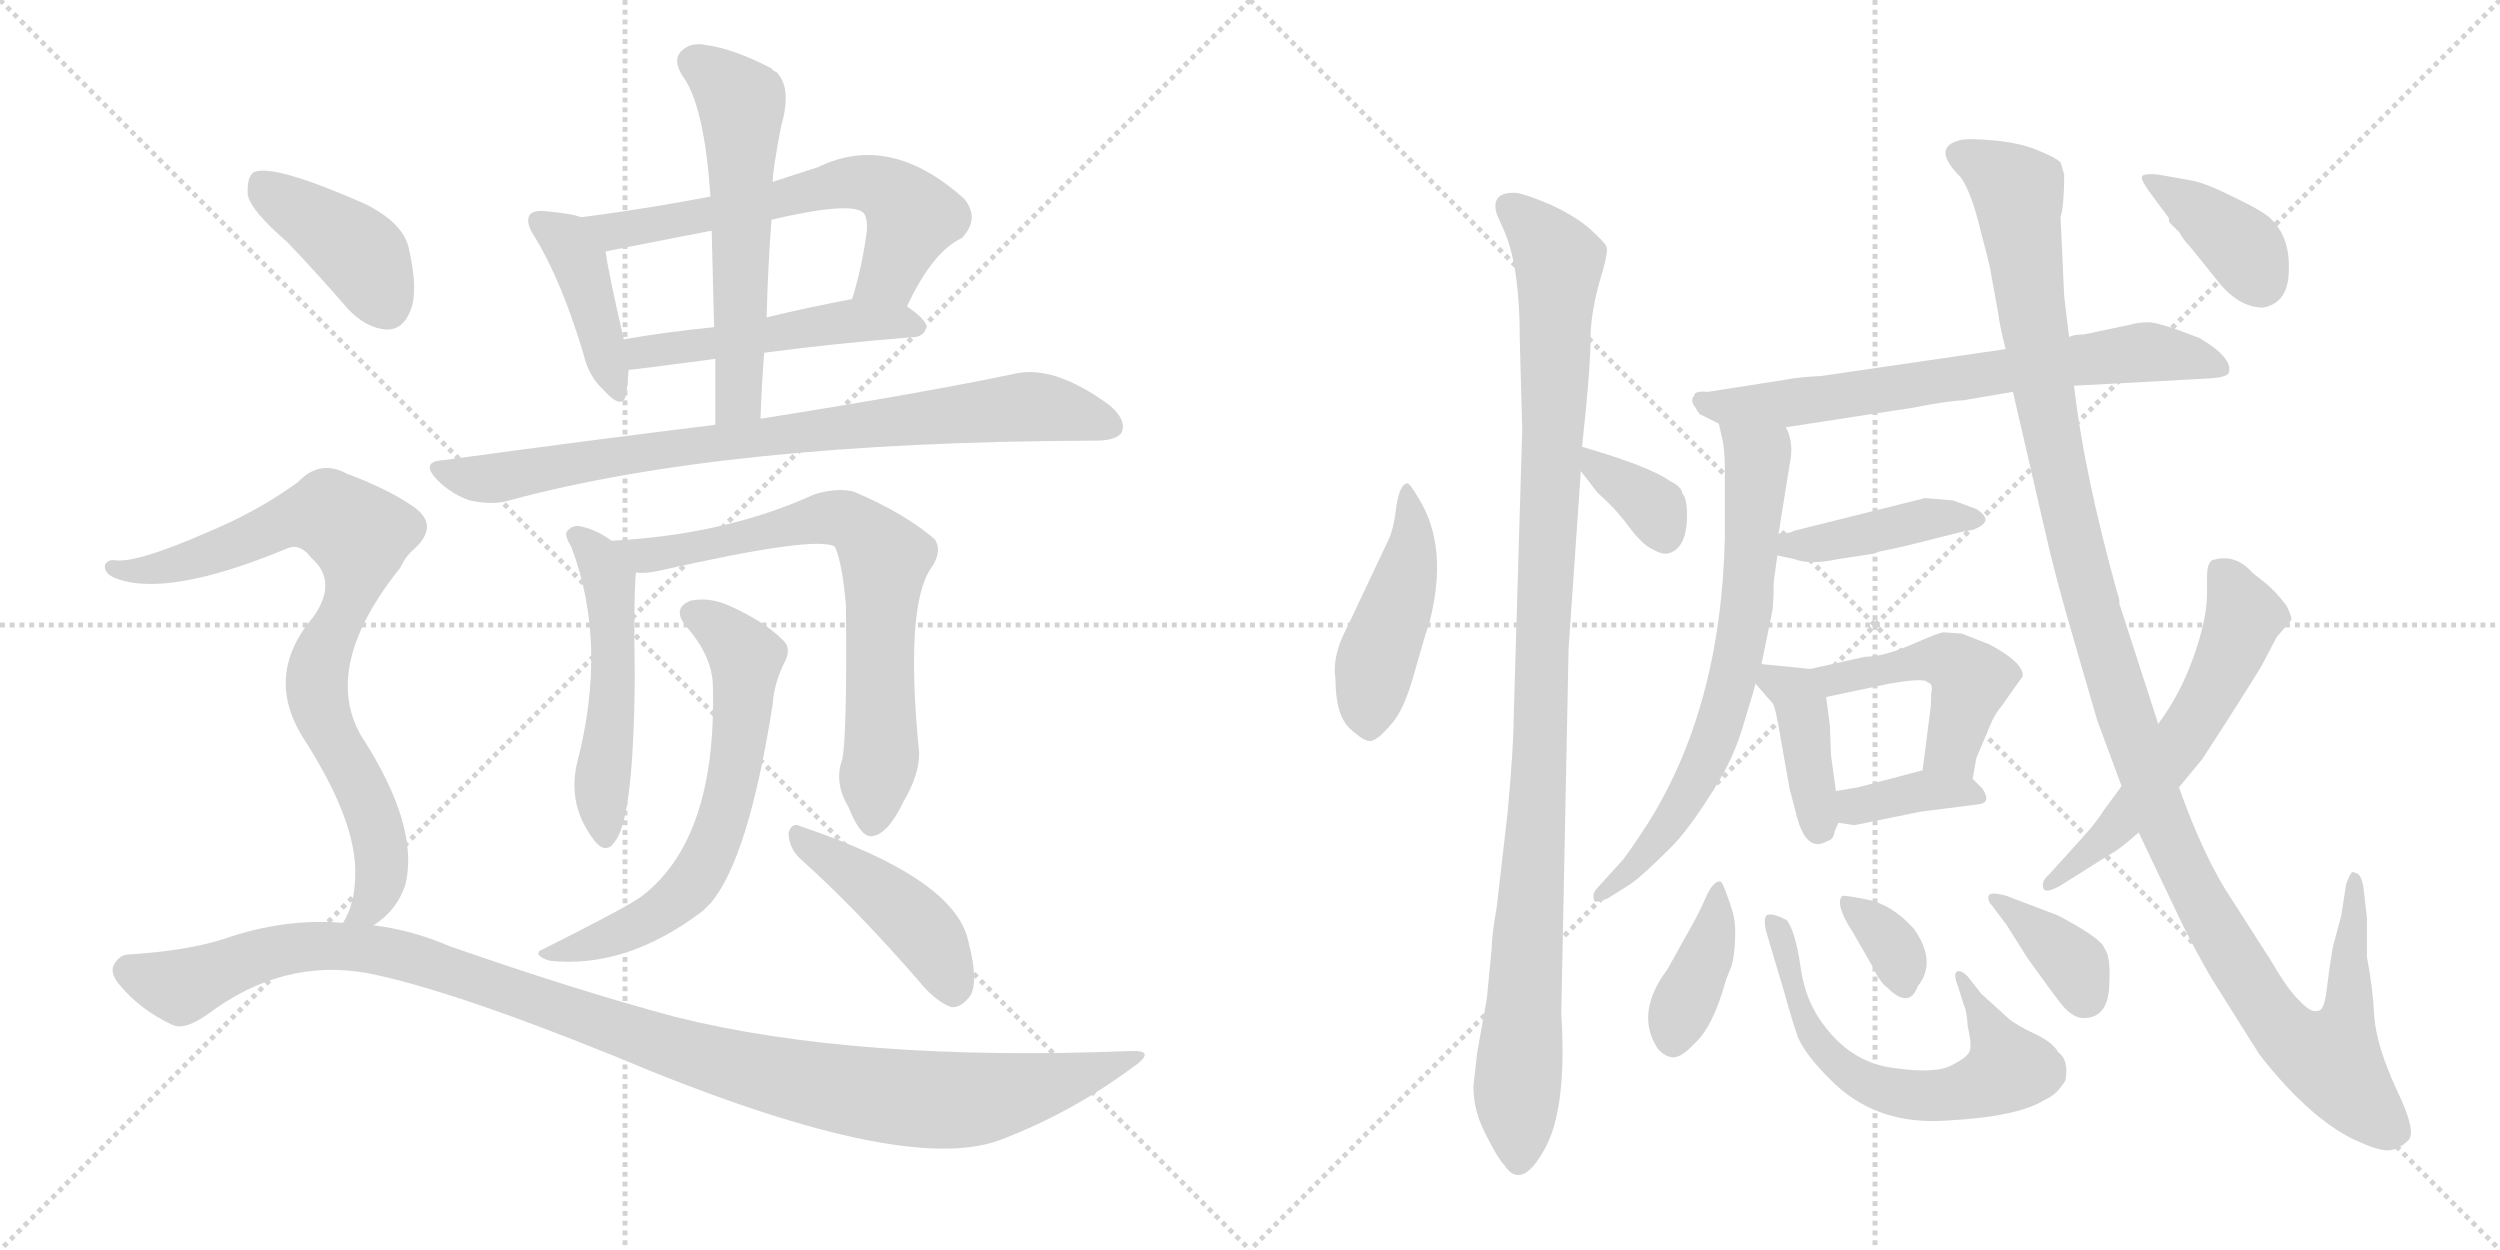 <svg version="1.1" viewBox="0 0 2048 1024" xmlns="http://www.w3.org/2000/svg">
  <g stroke="lightgray" stroke-dasharray="1,1" stroke-width="1" transform="scale(4, 4)">
    <line x1="0" y1="0" x2="256" y2="256"></line>
    <line x1="256" y1="0" x2="0" y2="256"></line>
    <line x1="128" y1="0" x2="128" y2="256"></line>
    <line x1="0" y1="128" x2="256" y2="128"></line>
    <line x1="256" y1="0" x2="512" y2="256"></line>
    <line x1="512" y1="0" x2="256" y2="256"></line>
    <line x1="384" y1="0" x2="384" y2="256"></line>
    <line x1="256" y1="128" x2="512" y2="128"></line>
  </g>
<g transform="scale(1, -1) translate(0, -850)">
   <style type="text/css">
    @keyframes keyframes0 {
      from {
       stroke: black;
       stroke-dashoffset: 413;
       stroke-width: 128;
       }
       57% {
       animation-timing-function: step-end;
       stroke: black;
       stroke-dashoffset: 0;
       stroke-width: 128;
       }
       to {
       stroke: black;
       stroke-width: 1024;
       }
       }
       #make-me-a-hanzi-animation-0 {
         animation: keyframes0 0.586s both;
         animation-delay: 0s;
         animation-timing-function: linear;
       }
    @keyframes keyframes1 {
      from {
       stroke: black;
       stroke-dashoffset: 616;
       stroke-width: 128;
       }
       67% {
       animation-timing-function: step-end;
       stroke: black;
       stroke-dashoffset: 0;
       stroke-width: 128;
       }
       to {
       stroke: black;
       stroke-width: 1024;
       }
       }
       #make-me-a-hanzi-animation-1 {
         animation: keyframes1 0.751s both;
         animation-delay: 0.586s;
         animation-timing-function: linear;
       }
    @keyframes keyframes2 {
      from {
       stroke: black;
       stroke-dashoffset: 495;
       stroke-width: 128;
       }
       62% {
       animation-timing-function: step-end;
       stroke: black;
       stroke-dashoffset: 0;
       stroke-width: 128;
       }
       to {
       stroke: black;
       stroke-width: 1024;
       }
       }
       #make-me-a-hanzi-animation-2 {
         animation: keyframes2 0.653s both;
         animation-delay: 1.337s;
         animation-timing-function: linear;
       }
    @keyframes keyframes3 {
      from {
       stroke: black;
       stroke-dashoffset: 568;
       stroke-width: 128;
       }
       65% {
       animation-timing-function: step-end;
       stroke: black;
       stroke-dashoffset: 0;
       stroke-width: 128;
       }
       to {
       stroke: black;
       stroke-width: 1024;
       }
       }
       #make-me-a-hanzi-animation-3 {
         animation: keyframes3 0.712s both;
         animation-delay: 1.99s;
         animation-timing-function: linear;
       }
    @keyframes keyframes4 {
      from {
       stroke: black;
       stroke-dashoffset: 812;
       stroke-width: 128;
       }
       73% {
       animation-timing-function: step-end;
       stroke: black;
       stroke-dashoffset: 0;
       stroke-width: 128;
       }
       to {
       stroke: black;
       stroke-width: 1024;
       }
       }
       #make-me-a-hanzi-animation-4 {
         animation: keyframes4 0.911s both;
         animation-delay: 2.702s;
         animation-timing-function: linear;
       }
    @keyframes keyframes5 {
      from {
       stroke: black;
       stroke-dashoffset: 512;
       stroke-width: 128;
       }
       63% {
       animation-timing-function: step-end;
       stroke: black;
       stroke-dashoffset: 0;
       stroke-width: 128;
       }
       to {
       stroke: black;
       stroke-width: 1024;
       }
       }
       #make-me-a-hanzi-animation-5 {
         animation: keyframes5 0.667s both;
         animation-delay: 3.613s;
         animation-timing-function: linear;
       }
    @keyframes keyframes6 {
      from {
       stroke: black;
       stroke-dashoffset: 710;
       stroke-width: 128;
       }
       70% {
       animation-timing-function: step-end;
       stroke: black;
       stroke-dashoffset: 0;
       stroke-width: 128;
       }
       to {
       stroke: black;
       stroke-width: 1024;
       }
       }
       #make-me-a-hanzi-animation-6 {
         animation: keyframes6 0.828s both;
         animation-delay: 4.28s;
         animation-timing-function: linear;
       }
    @keyframes keyframes7 {
      from {
       stroke: black;
       stroke-dashoffset: 634;
       stroke-width: 128;
       }
       67% {
       animation-timing-function: step-end;
       stroke: black;
       stroke-dashoffset: 0;
       stroke-width: 128;
       }
       to {
       stroke: black;
       stroke-width: 1024;
       }
       }
       #make-me-a-hanzi-animation-7 {
         animation: keyframes7 0.766s both;
         animation-delay: 5.108s;
         animation-timing-function: linear;
       }
    @keyframes keyframes8 {
      from {
       stroke: black;
       stroke-dashoffset: 439;
       stroke-width: 128;
       }
       59% {
       animation-timing-function: step-end;
       stroke: black;
       stroke-dashoffset: 0;
       stroke-width: 128;
       }
       to {
       stroke: black;
       stroke-width: 1024;
       }
       }
       #make-me-a-hanzi-animation-8 {
         animation: keyframes8 0.607s both;
         animation-delay: 5.874s;
         animation-timing-function: linear;
       }
    @keyframes keyframes9 {
      from {
       stroke: black;
       stroke-dashoffset: 404;
       stroke-width: 128;
       }
       57% {
       animation-timing-function: step-end;
       stroke: black;
       stroke-dashoffset: 0;
       stroke-width: 128;
       }
       to {
       stroke: black;
       stroke-width: 1024;
       }
       }
       #make-me-a-hanzi-animation-9 {
         animation: keyframes9 0.579s both;
         animation-delay: 6.481s;
         animation-timing-function: linear;
       }
    @keyframes keyframes10 {
      from {
       stroke: black;
       stroke-dashoffset: 811;
       stroke-width: 128;
       }
       73% {
       animation-timing-function: step-end;
       stroke: black;
       stroke-dashoffset: 0;
       stroke-width: 128;
       }
       to {
       stroke: black;
       stroke-width: 1024;
       }
       }
       #make-me-a-hanzi-animation-10 {
         animation: keyframes10 0.91s both;
         animation-delay: 7.06s;
         animation-timing-function: linear;
       }
    @keyframes keyframes11 {
      from {
       stroke: black;
       stroke-dashoffset: 1098;
       stroke-width: 128;
       }
       78% {
       animation-timing-function: step-end;
       stroke: black;
       stroke-dashoffset: 0;
       stroke-width: 128;
       }
       to {
       stroke: black;
       stroke-width: 1024;
       }
       }
       #make-me-a-hanzi-animation-11 {
         animation: keyframes11 1.144s both;
         animation-delay: 7.97s;
         animation-timing-function: linear;
       }
    @keyframes keyframes12 {
      from {
       stroke: black;
       stroke-dashoffset: 454;
       stroke-width: 128;
       }
       60% {
       animation-timing-function: step-end;
       stroke: black;
       stroke-dashoffset: 0;
       stroke-width: 128;
       }
       to {
       stroke: black;
       stroke-width: 1024;
       }
       }
       #make-me-a-hanzi-animation-12 {
         animation: keyframes12 0.619s both;
         animation-delay: 9.113s;
         animation-timing-function: linear;
       }
    @keyframes keyframes13 {
      from {
       stroke: black;
       stroke-dashoffset: 1053;
       stroke-width: 128;
       }
       77% {
       animation-timing-function: step-end;
       stroke: black;
       stroke-dashoffset: 0;
       stroke-width: 128;
       }
       to {
       stroke: black;
       stroke-width: 1024;
       }
       }
       #make-me-a-hanzi-animation-13 {
         animation: keyframes13 1.107s both;
         animation-delay: 9.733s;
         animation-timing-function: linear;
       }
    @keyframes keyframes14 {
      from {
       stroke: black;
       stroke-dashoffset: 350;
       stroke-width: 128;
       }
       53% {
       animation-timing-function: step-end;
       stroke: black;
       stroke-dashoffset: 0;
       stroke-width: 128;
       }
       to {
       stroke: black;
       stroke-width: 1024;
       }
       }
       #make-me-a-hanzi-animation-14 {
         animation: keyframes14 0.535s both;
         animation-delay: 10.84s;
         animation-timing-function: linear;
       }
    @keyframes keyframes15 {
      from {
       stroke: black;
       stroke-dashoffset: 687;
       stroke-width: 128;
       }
       69% {
       animation-timing-function: step-end;
       stroke: black;
       stroke-dashoffset: 0;
       stroke-width: 128;
       }
       to {
       stroke: black;
       stroke-width: 1024;
       }
       }
       #make-me-a-hanzi-animation-15 {
         animation: keyframes15 0.809s both;
         animation-delay: 11.375s;
         animation-timing-function: linear;
       }
    @keyframes keyframes16 {
      from {
       stroke: black;
       stroke-dashoffset: 682;
       stroke-width: 128;
       }
       69% {
       animation-timing-function: step-end;
       stroke: black;
       stroke-dashoffset: 0;
       stroke-width: 128;
       }
       to {
       stroke: black;
       stroke-width: 1024;
       }
       }
       #make-me-a-hanzi-animation-16 {
         animation: keyframes16 0.805s both;
         animation-delay: 12.184s;
         animation-timing-function: linear;
       }
    @keyframes keyframes17 {
      from {
       stroke: black;
       stroke-dashoffset: 415;
       stroke-width: 128;
       }
       57% {
       animation-timing-function: step-end;
       stroke: black;
       stroke-dashoffset: 0;
       stroke-width: 128;
       }
       to {
       stroke: black;
       stroke-width: 1024;
       }
       }
       #make-me-a-hanzi-animation-17 {
         animation: keyframes17 0.588s both;
         animation-delay: 12.989s;
         animation-timing-function: linear;
       }
    @keyframes keyframes18 {
      from {
       stroke: black;
       stroke-dashoffset: 397;
       stroke-width: 128;
       }
       56% {
       animation-timing-function: step-end;
       stroke: black;
       stroke-dashoffset: 0;
       stroke-width: 128;
       }
       to {
       stroke: black;
       stroke-width: 1024;
       }
       }
       #make-me-a-hanzi-animation-18 {
         animation: keyframes18 0.573s both;
         animation-delay: 13.576s;
         animation-timing-function: linear;
       }
    @keyframes keyframes19 {
      from {
       stroke: black;
       stroke-dashoffset: 469;
       stroke-width: 128;
       }
       60% {
       animation-timing-function: step-end;
       stroke: black;
       stroke-dashoffset: 0;
       stroke-width: 128;
       }
       to {
       stroke: black;
       stroke-width: 1024;
       }
       }
       #make-me-a-hanzi-animation-19 {
         animation: keyframes19 0.632s both;
         animation-delay: 14.149s;
         animation-timing-function: linear;
       }
    @keyframes keyframes20 {
      from {
       stroke: black;
       stroke-dashoffset: 361;
       stroke-width: 128;
       }
       54% {
       animation-timing-function: step-end;
       stroke: black;
       stroke-dashoffset: 0;
       stroke-width: 128;
       }
       to {
       stroke: black;
       stroke-width: 1024;
       }
       }
       #make-me-a-hanzi-animation-20 {
         animation: keyframes20 0.544s both;
         animation-delay: 14.781s;
         animation-timing-function: linear;
       }
    @keyframes keyframes21 {
      from {
       stroke: black;
       stroke-dashoffset: 386;
       stroke-width: 128;
       }
       56% {
       animation-timing-function: step-end;
       stroke: black;
       stroke-dashoffset: 0;
       stroke-width: 128;
       }
       to {
       stroke: black;
       stroke-width: 1024;
       }
       }
       #make-me-a-hanzi-animation-21 {
         animation: keyframes21 0.564s both;
         animation-delay: 15.325s;
         animation-timing-function: linear;
       }
    @keyframes keyframes22 {
      from {
       stroke: black;
       stroke-dashoffset: 621;
       stroke-width: 128;
       }
       67% {
       animation-timing-function: step-end;
       stroke: black;
       stroke-dashoffset: 0;
       stroke-width: 128;
       }
       to {
       stroke: black;
       stroke-width: 1024;
       }
       }
       #make-me-a-hanzi-animation-22 {
         animation: keyframes22 0.755s both;
         animation-delay: 15.889s;
         animation-timing-function: linear;
       }
    @keyframes keyframes23 {
      from {
       stroke: black;
       stroke-dashoffset: 340;
       stroke-width: 128;
       }
       53% {
       animation-timing-function: step-end;
       stroke: black;
       stroke-dashoffset: 0;
       stroke-width: 128;
       }
       to {
       stroke: black;
       stroke-width: 1024;
       }
       }
       #make-me-a-hanzi-animation-23 {
         animation: keyframes23 0.527s both;
         animation-delay: 16.644s;
         animation-timing-function: linear;
       }
    @keyframes keyframes24 {
      from {
       stroke: black;
       stroke-dashoffset: 365;
       stroke-width: 128;
       }
       54% {
       animation-timing-function: step-end;
       stroke: black;
       stroke-dashoffset: 0;
       stroke-width: 128;
       }
       to {
       stroke: black;
       stroke-width: 1024;
       }
       }
       #make-me-a-hanzi-animation-24 {
         animation: keyframes24 0.547s both;
         animation-delay: 17.171s;
         animation-timing-function: linear;
       }
    @keyframes keyframes25 {
      from {
       stroke: black;
       stroke-dashoffset: 1234;
       stroke-width: 128;
       }
       80% {
       animation-timing-function: step-end;
       stroke: black;
       stroke-dashoffset: 0;
       stroke-width: 128;
       }
       to {
       stroke: black;
       stroke-width: 1024;
       }
       }
       #make-me-a-hanzi-animation-25 {
         animation: keyframes25 1.254s both;
         animation-delay: 17.718s;
         animation-timing-function: linear;
       }
    @keyframes keyframes26 {
      from {
       stroke: black;
       stroke-dashoffset: 571;
       stroke-width: 128;
       }
       65% {
       animation-timing-function: step-end;
       stroke: black;
       stroke-dashoffset: 0;
       stroke-width: 128;
       }
       to {
       stroke: black;
       stroke-width: 1024;
       }
       }
       #make-me-a-hanzi-animation-26 {
         animation: keyframes26 0.715s both;
         animation-delay: 18.972s;
         animation-timing-function: linear;
       }
    @keyframes keyframes27 {
      from {
       stroke: black;
       stroke-dashoffset: 379;
       stroke-width: 128;
       }
       55% {
       animation-timing-function: step-end;
       stroke: black;
       stroke-dashoffset: 0;
       stroke-width: 128;
       }
       to {
       stroke: black;
       stroke-width: 1024;
       }
       }
       #make-me-a-hanzi-animation-27 {
         animation: keyframes27 0.558s both;
         animation-delay: 19.687s;
         animation-timing-function: linear;
       }
</style>
<path d="M 476 672 Q 469 675 447 677 Q 437 678 434 674 Q 430 668 438 656 Q 460 620 478 560 Q 482 542 494 531 Q 510 513 513 527 Q 514 534 515 547 L 511 572 Q 499 624 496 644 C 492 667 492 667 476 672 Z" fill="lightgray"></path> 
<path d="M 743 599 Q 764 644 788 655 Q 803 671 790 687 Q 729 742 670 713 Q 651 707 633 701 L 582 689 Q 530 679 476 672 C 446 668 467 638 496 644 Q 577 660 583 661 L 632 670 Q 696 685 707 676 Q 711 672 710 660 Q 706 630 698 605 C 689 576 730 572 743 599 Z" fill="lightgray"></path> 
<path d="M 626 561 Q 677 568 750 574 Q 757 575 759 582 Q 759 588 743 599 C 727 611 727 611 698 605 Q 661 598 628 590 L 585 582 Q 545 578 511 572 C 481 567 485 544 515 547 Q 518 547 586 556 L 626 561 Z" fill="lightgray"></path> 
<path d="M 623 507 Q 624 535 626 561 L 628 590 Q 629 630 632 670 L 633 701 Q 633 711 640 747 Q 649 778 636 791 Q 633 792 632 794 Q 601 810 579 813 Q 566 816 558 808 Q 551 801 559 788 Q 577 764 582 689 L 583 661 Q 584 624 585 582 L 586 556 Q 586 531 586 502 C 586 472 622 477 623 507 Z" fill="lightgray"></path> 
<path d="M 586 502 Q 480 489 363 473 Q 344 472 358 457 Q 370 445 385 440 Q 404 436 417 440 Q 594 488 894 489 Q 895 489 897 489 Q 915 489 919 496 Q 923 506 909 518 Q 864 551 832 544 Q 756 528 623 507 L 586 502 Z" fill="lightgray"></path> 
<path d="M 501 407 Q 489 416 475 419 Q 468 420 464 414 Q 463 410 468 402 Q 498 323 473 226 Q 464 190 488 160 Q 497 150 504 161 Q 519 180 520 294 Q 519 363 521 381 C 522 393 522 393 501 407 Z" fill="lightgray"></path> 
<path d="M 690 228 Q 683 209 695 189 Q 705 164 714 165 Q 727 166 740 193 Q 753 215 753 233 Q 741 354 763 385 Q 772 398 766 408 Q 742 429 700 447 Q 687 451 667 445 Q 595 412 501 407 C 471 405 491 380 521 381 Q 528 380 538 382 Q 670 412 684 402 Q 690 389 693 354 Q 694 248 690 228 Z" fill="lightgray"></path> 
<path d="M 584 287 Q 587 163 526 116 Q 514 107 442 71 Q 438 67 450 63 Q 513 56 576 104 Q 579 107 582 110 Q 613 146 633 273 Q 634 291 644 310 Q 648 320 641 326 Q 626 341 597 354 Q 581 361 566 358 Q 550 352 562 337 Q 584 312 584 287 Z" fill="lightgray"></path> 
<path d="M 655 147 Q 700 107 753 46 Q 766 30 779 25 Q 786 24 793 32 Q 803 42 793 80 Q 781 131 656 173 Q 649 177 646 168 Q 646 156 655 147 Z" fill="lightgray"></path> 
<path d="M 235 652 Q 259 627 285 597 Q 300 581 317 580 Q 330 580 336 595 Q 343 611 335 646 Q 331 667 299 683 Q 224 716 208 709 Q 202 705 203 690 Q 206 677 235 652 Z" fill="lightgray"></path> 
<path d="M 306 92 Q 325 104 332 125 Q 344 173 296 247 Q 263 304 328 385 Q 332 394 339 400 Q 360 419 340 434 Q 319 449 284 462 Q 262 474 244 455 Q 211 431 170 414 Q 113 389 95 391 Q 88 392 86 387 Q 85 381 93 377 Q 135 359 236 401 Q 246 405 255 393 Q 277 374 257 345 Q 215 296 250 243 Q 292 177 291 134 Q 291 110 281 94 C 269 66 283 73 306 92 Z" fill="lightgray"></path> 
<path d="M 281 94 Q 233 98 184 81 Q 153 71 104 68 Q 97 67 93 59 Q 90 52 99 42 Q 115 23 140 11 Q 150 5 170 19 Q 231 65 300 53 Q 367 40 503 -15 Q 738 -114 819 -84 Q 877 -62 927 -25 Q 949 -10 926 -11 Q 701 -20 553 17 Q 471 39 368 75 Q 338 88 306 92 L 281 94 Z" fill="lightgray"></path> 
<path d="M 1138 409 L 1104 337 Q 1091 313 1094 294 Q 1094 264 1106 253 Q 1118 242 1123 243 Q 1129 244 1139 256 Q 1150 267 1159 300 Q 1168 332 1171 340 Q 1187 402 1162 442 Q 1155 454 1153 454 Q 1147 454 1144 436 Q 1142 418 1138 409 Z" fill="lightgray"></path> 
<path d="M 1222 73 L 1218 32 L 1210 -13 L 1207 -40 Q 1207 -60 1217 -79 Q 1227 -99 1232 -104 Q 1246 -126 1265 -92 Q 1284 -59 1279 20 L 1285 319 L 1295 464 L 1296 484 L 1299 513 Q 1303 554 1303 573 Q 1303 592 1310 618 Q 1318 644 1316 648 Q 1315 651 1303 662 Q 1292 672 1271 682 Q 1250 691 1242 692 Q 1221 693 1226 675 L 1233 659 Q 1245 630 1245 572 L 1247 498 L 1240 262 Q 1240 239 1235 184 L 1226 106 Q 1222 84 1222 73 Z" fill="lightgray"></path> 
<path d="M 1295 464 L 1309 446 Q 1323 434 1334 419 Q 1346 403 1354 400 Q 1362 395 1368 397 Q 1382 402 1382 428 Q 1382 442 1378 446 Q 1378 451 1368 456 Q 1351 468 1296 484 C 1275 490 1277 488 1295 464 Z" fill="lightgray"></path> 
<path d="M 1463 500 L 1567 516 Q 1598 522 1608 522 L 1649 529 L 1699 534 L 1810 540 Q 1825 541 1826 545 Q 1829 557 1802 573 Q 1769 586 1760 586 Q 1752 586 1745 584 L 1707 576 Q 1699 576 1695 574 L 1643 564 L 1492 542 Q 1472 541 1463 539 L 1399 529 Q 1388 530 1388 526 Q 1384 522 1389 516 Q 1392 510 1394 510 L 1408 503 L 1463 500 Z" fill="lightgray"></path> 
<path d="M 1408 503 L 1411 490 Q 1413 481 1413 464 L 1413 410 Q 1410 270 1349 174 Q 1332 148 1328 144 L 1308 122 Q 1304 118 1306 112 Q 1307 110 1317 114 L 1336 126 Q 1346 133 1369 156 Q 1384 171 1405 205 Q 1421 230 1429 259 Q 1438 288 1438 290 L 1443 306 L 1452 350 Q 1453 358 1453 373 L 1456 395 L 1457 413 L 1466 469 Q 1470 487 1463 500 C 1454 529 1401 532 1408 503 Z" fill="lightgray"></path> 
<path d="M 1456 395 L 1470 392 Q 1482 387 1506 392 L 1532 396 Q 1535 396 1539 398 L 1553 401 Q 1563 403 1582 408 L 1610 415 Q 1620 416 1625 421 Q 1630 426 1619 433 L 1600 440 L 1577 442 L 1469 415 Q 1467 413 1457 413 C 1427 412 1427 401 1456 395 Z" fill="lightgray"></path> 
<path d="M 1438 290 L 1452 274 Q 1454 272 1457 255 L 1466 204 L 1472 181 Q 1480 151 1497 161 Q 1502 162 1503 169 L 1506 176 L 1504 202 L 1500 231 L 1499 256 Q 1498 263 1496 279 C 1493 301 1493 301 1483 302 L 1443 306 C 1422 308 1422 308 1438 290 Z" fill="lightgray"></path> 
<path d="M 1616 212 L 1619 229 L 1630 255 Q 1634 265 1640 272 L 1657 296 Q 1658 307 1630 322 L 1607 331 L 1592 332 Q 1589 332 1566 322 Q 1543 312 1528 312 L 1483 302 C 1454 295 1467 273 1496 279 L 1548 290 Q 1577 295 1579 291 Q 1584 290 1582 282 Q 1582 271 1581 266 L 1575 219 C 1571 189 1611 182 1616 212 Z" fill="lightgray"></path> 
<path d="M 1506 176 L 1519 174 L 1573 185 L 1620 191 Q 1632 192 1624 204 L 1616 212 C 1602 226 1602 226 1575 219 L 1522 205 L 1504 202 C 1474 197 1476 181 1506 176 Z" fill="lightgray"></path> 
<path d="M 1381 83 L 1366 56 Q 1339 20 1358 -9 Q 1363 -15 1369 -16 Q 1376 -18 1389 -4 Q 1403 9 1413 44 Q 1414 48 1417 55 Q 1420 61 1421 74 Q 1422 86 1421 95 Q 1420 103 1415 116 Q 1411 128 1409 128 Q 1403 128 1397 114 Q 1391 100 1381 83 Z" fill="lightgray"></path> 
<path d="M 1645 16 L 1623 36 L 1612 50 Q 1606 56 1603 54 Q 1600 52 1604 42 L 1609 26 Q 1611 23 1612 9 Q 1615 -4 1614 -9 Q 1614 -15 1600 -22 Q 1587 -30 1552 -25 Q 1518 -21 1495 9 Q 1479 29 1475 58 Q 1471 86 1464 96 Q 1451 103 1447 100 Q 1444 96 1448 83 L 1462 36 Q 1468 14 1473 0 Q 1479 -14 1499 -34 Q 1536 -72 1594 -68 Q 1653 -65 1675 -51 Q 1685 -47 1692 -35 Q 1695 -18 1686 -12 Q 1682 -4 1667 3 Q 1652 10 1645 16 Z" fill="lightgray"></path> 
<path d="M 1571 42 Q 1587 62 1568 89 Q 1550 109 1530 113 Q 1510 117 1509 116 Q 1503 109 1518 86 L 1533 60 Q 1540 45 1546 41 Q 1564 23 1571 42 Z" fill="lightgray"></path> 
<path d="M 1728 46 Q 1729 67 1724 73 Q 1722 81 1686 100 L 1644 116 Q 1630 120 1629 116 Q 1628 112 1632 108 L 1644 92 L 1661 65 Q 1681 37 1689 27 Q 1698 16 1707 16 Q 1728 16 1728 46 Z" fill="lightgray"></path> 
<path d="M 1649 529 L 1676 412 Q 1683 380 1700 322 L 1718 260 L 1738 206 L 1752 168 L 1782 105 Q 1794 79 1812 48 L 1851 -14 Q 1895 -70 1934 -86 Q 1952 -94 1959 -92 Q 1966 -91 1973 -84 Q 1980 -77 1963 -42 Q 1947 -7 1945 17 Q 1944 40 1939 66 L 1939 98 L 1936 124 Q 1934 135 1929 135 Q 1927 137 1925 133 L 1922 126 L 1918 100 L 1911 74 Q 1908 56 1906 39 Q 1904 22 1899 22 Q 1893 20 1884 30 Q 1875 38 1861 62 L 1829 112 Q 1806 146 1785 205 L 1768 257 L 1736 356 Q 1737 357 1734 366 Q 1707 464 1699 534 L 1695 574 L 1691 607 L 1688 672 Q 1691 682 1691 707 L 1688 717 Q 1684 721 1669 727 Q 1655 733 1633 735 Q 1611 737 1605 735 Q 1582 729 1606 705 Q 1615 693 1623 659 L 1628 640 Q 1631 628 1631 626 L 1637 593 Q 1638 584 1643 564 L 1649 529 Z" fill="lightgray"></path> 
<path d="M 1738 206 L 1724 187 Q 1717 176 1707 165 L 1678 133 Q 1672 128 1674 122 Q 1676 118 1687 124 L 1730 151 Q 1736 154 1752 168 L 1785 205 L 1804 228 L 1826 262 Q 1854 306 1854 307 L 1865 328 L 1877 342 Q 1878 344 1873 354 Q 1863 367 1855 373 L 1845 381 Q 1831 397 1812 391 Q 1808 388 1808 378 L 1808 364 Q 1808 343 1797 312 Q 1786 281 1768 257 L 1738 206 Z" fill="lightgray"></path> 
<path d="M 1854 598 Q 1875 602 1875 629 Q 1876 655 1861 670 Q 1856 676 1831 688 Q 1807 700 1796 702 L 1768 707 Q 1758 708 1755 706 Q 1753 704 1760 694 L 1777 671 Q 1776 669 1778 667 L 1785 660 Q 1789 653 1794 648 L 1815 622 Q 1833 598 1854 598 Z" fill="lightgray"></path> 
      <clipPath id="make-me-a-hanzi-clip-0">
      <path d="M 476 672 Q 469 675 447 677 Q 437 678 434 674 Q 430 668 438 656 Q 460 620 478 560 Q 482 542 494 531 Q 510 513 513 527 Q 514 534 515 547 L 511 572 Q 499 624 496 644 C 492 667 492 667 476 672 Z" fill="lightgray"></path>
      </clipPath>
      <path clip-path="url(#make-me-a-hanzi-clip-0)" d="M 442 669 L 464 654 L 474 636 L 504 530 " fill="none" id="make-me-a-hanzi-animation-0" stroke-dasharray="285 570" stroke-linecap="round"></path>

      <clipPath id="make-me-a-hanzi-clip-1">
      <path d="M 743 599 Q 764 644 788 655 Q 803 671 790 687 Q 729 742 670 713 Q 651 707 633 701 L 582 689 Q 530 679 476 672 C 446 668 467 638 496 644 Q 577 660 583 661 L 632 670 Q 696 685 707 676 Q 711 672 710 660 Q 706 630 698 605 C 689 576 730 572 743 599 Z" fill="lightgray"></path>
      </clipPath>
      <path clip-path="url(#make-me-a-hanzi-clip-1)" d="M 484 671 L 506 659 L 641 685 L 684 699 L 719 698 L 748 672 L 729 626 L 706 610 " fill="none" id="make-me-a-hanzi-animation-1" stroke-dasharray="488 976" stroke-linecap="round"></path>

      <clipPath id="make-me-a-hanzi-clip-2">
      <path d="M 626 561 Q 677 568 750 574 Q 757 575 759 582 Q 759 588 743 599 C 727 611 727 611 698 605 Q 661 598 628 590 L 585 582 Q 545 578 511 572 C 481 567 485 544 515 547 Q 518 547 586 556 L 626 561 Z" fill="lightgray"></path>
      </clipPath>
      <path clip-path="url(#make-me-a-hanzi-clip-2)" d="M 516 554 L 526 561 L 694 587 L 751 582 " fill="none" id="make-me-a-hanzi-animation-2" stroke-dasharray="367 734" stroke-linecap="round"></path>

      <clipPath id="make-me-a-hanzi-clip-3">
      <path d="M 623 507 Q 624 535 626 561 L 628 590 Q 629 630 632 670 L 633 701 Q 633 711 640 747 Q 649 778 636 791 Q 633 792 632 794 Q 601 810 579 813 Q 566 816 558 808 Q 551 801 559 788 Q 577 764 582 689 L 583 661 Q 584 624 585 582 L 586 556 Q 586 531 586 502 C 586 472 622 477 623 507 Z" fill="lightgray"></path>
      </clipPath>
      <path clip-path="url(#make-me-a-hanzi-clip-3)" d="M 569 799 L 608 763 L 606 529 L 591 509 " fill="none" id="make-me-a-hanzi-animation-3" stroke-dasharray="440 880" stroke-linecap="round"></path>

      <clipPath id="make-me-a-hanzi-clip-4">
      <path d="M 586 502 Q 480 489 363 473 Q 344 472 358 457 Q 370 445 385 440 Q 404 436 417 440 Q 594 488 894 489 Q 895 489 897 489 Q 915 489 919 496 Q 923 506 909 518 Q 864 551 832 544 Q 756 528 623 507 L 586 502 Z" fill="lightgray"></path>
      </clipPath>
      <path clip-path="url(#make-me-a-hanzi-clip-4)" d="M 360 465 L 402 458 L 653 497 L 841 517 L 910 501 " fill="none" id="make-me-a-hanzi-animation-4" stroke-dasharray="684 1368" stroke-linecap="round"></path>

      <clipPath id="make-me-a-hanzi-clip-5">
      <path d="M 501 407 Q 489 416 475 419 Q 468 420 464 414 Q 463 410 468 402 Q 498 323 473 226 Q 464 190 488 160 Q 497 150 504 161 Q 519 180 520 294 Q 519 363 521 381 C 522 393 522 393 501 407 Z" fill="lightgray"></path>
      </clipPath>
      <path clip-path="url(#make-me-a-hanzi-clip-5)" d="M 472 410 L 491 392 L 499 369 L 504 305 L 493 206 L 496 164 " fill="none" id="make-me-a-hanzi-animation-5" stroke-dasharray="384 768" stroke-linecap="round"></path>

      <clipPath id="make-me-a-hanzi-clip-6">
      <path d="M 690 228 Q 683 209 695 189 Q 705 164 714 165 Q 727 166 740 193 Q 753 215 753 233 Q 741 354 763 385 Q 772 398 766 408 Q 742 429 700 447 Q 687 451 667 445 Q 595 412 501 407 C 471 405 491 380 521 381 Q 528 380 538 382 Q 670 412 684 402 Q 690 389 693 354 Q 694 248 690 228 Z" fill="lightgray"></path>
      </clipPath>
      <path clip-path="url(#make-me-a-hanzi-clip-6)" d="M 510 407 L 517 399 L 548 395 L 560 402 L 573 400 L 680 426 L 711 412 L 725 393 L 720 318 L 723 242 L 714 176 " fill="none" id="make-me-a-hanzi-animation-6" stroke-dasharray="582 1164" stroke-linecap="round"></path>

      <clipPath id="make-me-a-hanzi-clip-7">
      <path d="M 584 287 Q 587 163 526 116 Q 514 107 442 71 Q 438 67 450 63 Q 513 56 576 104 Q 579 107 582 110 Q 613 146 633 273 Q 634 291 644 310 Q 648 320 641 326 Q 626 341 597 354 Q 581 361 566 358 Q 550 352 562 337 Q 584 312 584 287 Z" fill="lightgray"></path>
      </clipPath>
      <path clip-path="url(#make-me-a-hanzi-clip-7)" d="M 568 347 L 611 312 L 607 244 L 586 162 L 564 122 L 533 97 L 471 72 L 454 75 " fill="none" id="make-me-a-hanzi-animation-7" stroke-dasharray="506 1012" stroke-linecap="round"></path>

      <clipPath id="make-me-a-hanzi-clip-8">
      <path d="M 655 147 Q 700 107 753 46 Q 766 30 779 25 Q 786 24 793 32 Q 803 42 793 80 Q 781 131 656 173 Q 649 177 646 168 Q 646 156 655 147 Z" fill="lightgray"></path>
      </clipPath>
      <path clip-path="url(#make-me-a-hanzi-clip-8)" d="M 654 164 L 746 98 L 765 76 L 781 39 " fill="none" id="make-me-a-hanzi-animation-8" stroke-dasharray="311 622" stroke-linecap="round"></path>

      <clipPath id="make-me-a-hanzi-clip-9">
      <path d="M 235 652 Q 259 627 285 597 Q 300 581 317 580 Q 330 580 336 595 Q 343 611 335 646 Q 331 667 299 683 Q 224 716 208 709 Q 202 705 203 690 Q 206 677 235 652 Z" fill="lightgray"></path>
      </clipPath>
      <path clip-path="url(#make-me-a-hanzi-clip-9)" d="M 213 701 L 295 642 L 317 600 " fill="none" id="make-me-a-hanzi-animation-9" stroke-dasharray="276 552" stroke-linecap="round"></path>

      <clipPath id="make-me-a-hanzi-clip-10">
      <path d="M 306 92 Q 325 104 332 125 Q 344 173 296 247 Q 263 304 328 385 Q 332 394 339 400 Q 360 419 340 434 Q 319 449 284 462 Q 262 474 244 455 Q 211 431 170 414 Q 113 389 95 391 Q 88 392 86 387 Q 85 381 93 377 Q 135 359 236 401 Q 246 405 255 393 Q 277 374 257 345 Q 215 296 250 243 Q 292 177 291 134 Q 291 110 281 94 C 269 66 283 73 306 92 Z" fill="lightgray"></path>
      </clipPath>
      <path clip-path="url(#make-me-a-hanzi-clip-10)" d="M 93 384 L 118 382 L 154 390 L 254 428 L 269 429 L 295 410 L 291 371 L 268 326 L 260 293 L 261 273 L 301 195 L 312 154 L 308 117 L 288 98 " fill="none" id="make-me-a-hanzi-animation-10" stroke-dasharray="683 1366" stroke-linecap="round"></path>

      <clipPath id="make-me-a-hanzi-clip-11">
      <path d="M 281 94 Q 233 98 184 81 Q 153 71 104 68 Q 97 67 93 59 Q 90 52 99 42 Q 115 23 140 11 Q 150 5 170 19 Q 231 65 300 53 Q 367 40 503 -15 Q 738 -114 819 -84 Q 877 -62 927 -25 Q 949 -10 926 -11 Q 701 -20 553 17 Q 471 39 368 75 Q 338 88 306 92 L 281 94 Z" fill="lightgray"></path>
      </clipPath>
      <path clip-path="url(#make-me-a-hanzi-clip-11)" d="M 105 55 L 148 41 L 235 73 L 309 72 L 586 -20 L 734 -49 L 804 -50 L 871 -36 L 917 -19 " fill="none" id="make-me-a-hanzi-animation-11" stroke-dasharray="970 1940" stroke-linecap="round"></path>

      <clipPath id="make-me-a-hanzi-clip-12">
      <path d="M 1138 409 L 1104 337 Q 1091 313 1094 294 Q 1094 264 1106 253 Q 1118 242 1123 243 Q 1129 244 1139 256 Q 1150 267 1159 300 Q 1168 332 1171 340 Q 1187 402 1162 442 Q 1155 454 1153 454 Q 1147 454 1144 436 Q 1142 418 1138 409 Z" fill="lightgray"></path>
      </clipPath>
      <path clip-path="url(#make-me-a-hanzi-clip-12)" d="M 1155 446 L 1153 382 L 1127 307 L 1122 253 " fill="none" id="make-me-a-hanzi-animation-12" stroke-dasharray="326 652" stroke-linecap="round"></path>

      <clipPath id="make-me-a-hanzi-clip-13">
      <path d="M 1222 73 L 1218 32 L 1210 -13 L 1207 -40 Q 1207 -60 1217 -79 Q 1227 -99 1232 -104 Q 1246 -126 1265 -92 Q 1284 -59 1279 20 L 1285 319 L 1295 464 L 1296 484 L 1299 513 Q 1303 554 1303 573 Q 1303 592 1310 618 Q 1318 644 1316 648 Q 1315 651 1303 662 Q 1292 672 1271 682 Q 1250 691 1242 692 Q 1221 693 1226 675 L 1233 659 Q 1245 630 1245 572 L 1247 498 L 1240 262 Q 1240 239 1235 184 L 1226 106 Q 1222 84 1222 73 Z" fill="lightgray"></path>
      </clipPath>
      <path clip-path="url(#make-me-a-hanzi-clip-13)" d="M 1237 680 L 1255 666 L 1277 635 L 1244 -100 " fill="none" id="make-me-a-hanzi-animation-13" stroke-dasharray="925 1850" stroke-linecap="round"></path>

      <clipPath id="make-me-a-hanzi-clip-14">
      <path d="M 1295 464 L 1309 446 Q 1323 434 1334 419 Q 1346 403 1354 400 Q 1362 395 1368 397 Q 1382 402 1382 428 Q 1382 442 1378 446 Q 1378 451 1368 456 Q 1351 468 1296 484 C 1275 490 1277 488 1295 464 Z" fill="lightgray"></path>
      </clipPath>
      <path clip-path="url(#make-me-a-hanzi-clip-14)" d="M 1306 479 L 1308 467 L 1356 432 L 1364 411 " fill="none" id="make-me-a-hanzi-animation-14" stroke-dasharray="222 444" stroke-linecap="round"></path>

      <clipPath id="make-me-a-hanzi-clip-15">
      <path d="M 1463 500 L 1567 516 Q 1598 522 1608 522 L 1649 529 L 1699 534 L 1810 540 Q 1825 541 1826 545 Q 1829 557 1802 573 Q 1769 586 1760 586 Q 1752 586 1745 584 L 1707 576 Q 1699 576 1695 574 L 1643 564 L 1492 542 Q 1472 541 1463 539 L 1399 529 Q 1388 530 1388 526 Q 1384 522 1389 516 Q 1392 510 1394 510 L 1408 503 L 1463 500 Z" fill="lightgray"></path>
      </clipPath>
      <path clip-path="url(#make-me-a-hanzi-clip-15)" d="M 1395 522 L 1416 516 L 1497 523 L 1760 562 L 1820 548 " fill="none" id="make-me-a-hanzi-animation-15" stroke-dasharray="559 1118" stroke-linecap="round"></path>

      <clipPath id="make-me-a-hanzi-clip-16">
      <path d="M 1408 503 L 1411 490 Q 1413 481 1413 464 L 1413 410 Q 1410 270 1349 174 Q 1332 148 1328 144 L 1308 122 Q 1304 118 1306 112 Q 1307 110 1317 114 L 1336 126 Q 1346 133 1369 156 Q 1384 171 1405 205 Q 1421 230 1429 259 Q 1438 288 1438 290 L 1443 306 L 1452 350 Q 1453 358 1453 373 L 1456 395 L 1457 413 L 1466 469 Q 1470 487 1463 500 C 1454 529 1401 532 1408 503 Z" fill="lightgray"></path>
      </clipPath>
      <path clip-path="url(#make-me-a-hanzi-clip-16)" d="M 1415 498 L 1440 466 L 1430 347 L 1414 273 L 1378 191 L 1343 144 L 1311 116 " fill="none" id="make-me-a-hanzi-animation-16" stroke-dasharray="554 1108" stroke-linecap="round"></path>

      <clipPath id="make-me-a-hanzi-clip-17">
      <path d="M 1456 395 L 1470 392 Q 1482 387 1506 392 L 1532 396 Q 1535 396 1539 398 L 1553 401 Q 1563 403 1582 408 L 1610 415 Q 1620 416 1625 421 Q 1630 426 1619 433 L 1600 440 L 1577 442 L 1469 415 Q 1467 413 1457 413 C 1427 412 1427 401 1456 395 Z" fill="lightgray"></path>
      </clipPath>
      <path clip-path="url(#make-me-a-hanzi-clip-17)" d="M 1464 408 L 1468 403 L 1485 404 L 1581 425 L 1618 425 " fill="none" id="make-me-a-hanzi-animation-17" stroke-dasharray="287 574" stroke-linecap="round"></path>

      <clipPath id="make-me-a-hanzi-clip-18">
      <path d="M 1438 290 L 1452 274 Q 1454 272 1457 255 L 1466 204 L 1472 181 Q 1480 151 1497 161 Q 1502 162 1503 169 L 1506 176 L 1504 202 L 1500 231 L 1499 256 Q 1498 263 1496 279 C 1493 301 1493 301 1483 302 L 1443 306 C 1422 308 1422 308 1438 290 Z" fill="lightgray"></path>
      </clipPath>
      <path clip-path="url(#make-me-a-hanzi-clip-18)" d="M 1449 300 L 1475 275 L 1489 171 " fill="none" id="make-me-a-hanzi-animation-18" stroke-dasharray="269 538" stroke-linecap="round"></path>

      <clipPath id="make-me-a-hanzi-clip-19">
      <path d="M 1616 212 L 1619 229 L 1630 255 Q 1634 265 1640 272 L 1657 296 Q 1658 307 1630 322 L 1607 331 L 1592 332 Q 1589 332 1566 322 Q 1543 312 1528 312 L 1483 302 C 1454 295 1467 273 1496 279 L 1548 290 Q 1577 295 1579 291 Q 1584 290 1582 282 Q 1582 271 1581 266 L 1575 219 C 1571 189 1611 182 1616 212 Z" fill="lightgray"></path>
      </clipPath>
      <path clip-path="url(#make-me-a-hanzi-clip-19)" d="M 1491 299 L 1502 293 L 1581 310 L 1598 308 L 1614 293 L 1599 240 L 1610 217 " fill="none" id="make-me-a-hanzi-animation-19" stroke-dasharray="341 682" stroke-linecap="round"></path>

      <clipPath id="make-me-a-hanzi-clip-20">
      <path d="M 1506 176 L 1519 174 L 1573 185 L 1620 191 Q 1632 192 1624 204 L 1616 212 C 1602 226 1602 226 1575 219 L 1522 205 L 1504 202 C 1474 197 1476 181 1506 176 Z" fill="lightgray"></path>
      </clipPath>
      <path clip-path="url(#make-me-a-hanzi-clip-20)" d="M 1510 196 L 1520 190 L 1572 202 L 1612 200 " fill="none" id="make-me-a-hanzi-animation-20" stroke-dasharray="233 466" stroke-linecap="round"></path>

      <clipPath id="make-me-a-hanzi-clip-21">
      <path d="M 1381 83 L 1366 56 Q 1339 20 1358 -9 Q 1363 -15 1369 -16 Q 1376 -18 1389 -4 Q 1403 9 1413 44 Q 1414 48 1417 55 Q 1420 61 1421 74 Q 1422 86 1421 95 Q 1420 103 1415 116 Q 1411 128 1409 128 Q 1403 128 1397 114 Q 1391 100 1381 83 Z" fill="lightgray"></path>
      </clipPath>
      <path clip-path="url(#make-me-a-hanzi-clip-21)" d="M 1409 121 L 1399 71 L 1370 -2 " fill="none" id="make-me-a-hanzi-animation-21" stroke-dasharray="258 516" stroke-linecap="round"></path>

      <clipPath id="make-me-a-hanzi-clip-22">
      <path d="M 1645 16 L 1623 36 L 1612 50 Q 1606 56 1603 54 Q 1600 52 1604 42 L 1609 26 Q 1611 23 1612 9 Q 1615 -4 1614 -9 Q 1614 -15 1600 -22 Q 1587 -30 1552 -25 Q 1518 -21 1495 9 Q 1479 29 1475 58 Q 1471 86 1464 96 Q 1451 103 1447 100 Q 1444 96 1448 83 L 1462 36 Q 1468 14 1473 0 Q 1479 -14 1499 -34 Q 1536 -72 1594 -68 Q 1653 -65 1675 -51 Q 1685 -47 1692 -35 Q 1695 -18 1686 -12 Q 1682 -4 1667 3 Q 1652 10 1645 16 Z" fill="lightgray"></path>
      </clipPath>
      <path clip-path="url(#make-me-a-hanzi-clip-22)" d="M 1450 96 L 1458 87 L 1471 31 L 1486 0 L 1502 -19 L 1536 -41 L 1586 -48 L 1632 -36 L 1642 -28 L 1637 -5 L 1606 48 " fill="none" id="make-me-a-hanzi-animation-22" stroke-dasharray="493 986" stroke-linecap="round"></path>

      <clipPath id="make-me-a-hanzi-clip-23">
      <path d="M 1571 42 Q 1587 62 1568 89 Q 1550 109 1530 113 Q 1510 117 1509 116 Q 1503 109 1518 86 L 1533 60 Q 1540 45 1546 41 Q 1564 23 1571 42 Z" fill="lightgray"></path>
      </clipPath>
      <path clip-path="url(#make-me-a-hanzi-clip-23)" d="M 1512 110 L 1554 71 L 1558 45 " fill="none" id="make-me-a-hanzi-animation-23" stroke-dasharray="212 424" stroke-linecap="round"></path>

      <clipPath id="make-me-a-hanzi-clip-24">
      <path d="M 1728 46 Q 1729 67 1724 73 Q 1722 81 1686 100 L 1644 116 Q 1630 120 1629 116 Q 1628 112 1632 108 L 1644 92 L 1661 65 Q 1681 37 1689 27 Q 1698 16 1707 16 Q 1728 16 1728 46 Z" fill="lightgray"></path>
      </clipPath>
      <path clip-path="url(#make-me-a-hanzi-clip-24)" d="M 1637 114 L 1697 62 L 1708 34 " fill="none" id="make-me-a-hanzi-animation-24" stroke-dasharray="237 474" stroke-linecap="round"></path>

      <clipPath id="make-me-a-hanzi-clip-25">
      <path d="M 1649 529 L 1676 412 Q 1683 380 1700 322 L 1718 260 L 1738 206 L 1752 168 L 1782 105 Q 1794 79 1812 48 L 1851 -14 Q 1895 -70 1934 -86 Q 1952 -94 1959 -92 Q 1966 -91 1973 -84 Q 1980 -77 1963 -42 Q 1947 -7 1945 17 Q 1944 40 1939 66 L 1939 98 L 1936 124 Q 1934 135 1929 135 Q 1927 137 1925 133 L 1922 126 L 1918 100 L 1911 74 Q 1908 56 1906 39 Q 1904 22 1899 22 Q 1893 20 1884 30 Q 1875 38 1861 62 L 1829 112 Q 1806 146 1785 205 L 1768 257 L 1736 356 Q 1737 357 1734 366 Q 1707 464 1699 534 L 1695 574 L 1691 607 L 1688 672 Q 1691 682 1691 707 L 1688 717 Q 1684 721 1669 727 Q 1655 733 1633 735 Q 1611 737 1605 735 Q 1582 729 1606 705 Q 1615 693 1623 659 L 1628 640 Q 1631 628 1631 626 L 1637 593 Q 1638 584 1643 564 L 1649 529 Z" fill="lightgray"></path>
      </clipPath>
      <path clip-path="url(#make-me-a-hanzi-clip-25)" d="M 1608 720 L 1623 717 L 1652 693 L 1673 538 L 1696 424 L 1765 194 L 1798 120 L 1862 16 L 1879 -4 L 1910 -18 L 1924 22 L 1930 128 " fill="none" id="make-me-a-hanzi-animation-25" stroke-dasharray="1106 2212" stroke-linecap="round"></path>

      <clipPath id="make-me-a-hanzi-clip-26">
      <path d="M 1738 206 L 1724 187 Q 1717 176 1707 165 L 1678 133 Q 1672 128 1674 122 Q 1676 118 1687 124 L 1730 151 Q 1736 154 1752 168 L 1785 205 L 1804 228 L 1826 262 Q 1854 306 1854 307 L 1865 328 L 1877 342 Q 1878 344 1873 354 Q 1863 367 1855 373 L 1845 381 Q 1831 397 1812 391 Q 1808 388 1808 378 L 1808 364 Q 1808 343 1797 312 Q 1786 281 1768 257 L 1738 206 Z" fill="lightgray"></path>
      </clipPath>
      <path clip-path="url(#make-me-a-hanzi-clip-26)" d="M 1819 382 L 1838 346 L 1813 284 L 1741 182 L 1680 126 " fill="none" id="make-me-a-hanzi-animation-26" stroke-dasharray="443 886" stroke-linecap="round"></path>

      <clipPath id="make-me-a-hanzi-clip-27">
      <path d="M 1854 598 Q 1875 602 1875 629 Q 1876 655 1861 670 Q 1856 676 1831 688 Q 1807 700 1796 702 L 1768 707 Q 1758 708 1755 706 Q 1753 704 1760 694 L 1777 671 Q 1776 669 1778 667 L 1785 660 Q 1789 653 1794 648 L 1815 622 Q 1833 598 1854 598 Z" fill="lightgray"></path>
      </clipPath>
      <path clip-path="url(#make-me-a-hanzi-clip-27)" d="M 1762 702 L 1834 650 L 1851 620 " fill="none" id="make-me-a-hanzi-animation-27" stroke-dasharray="251 502" stroke-linecap="round"></path>

</g>
</svg>
